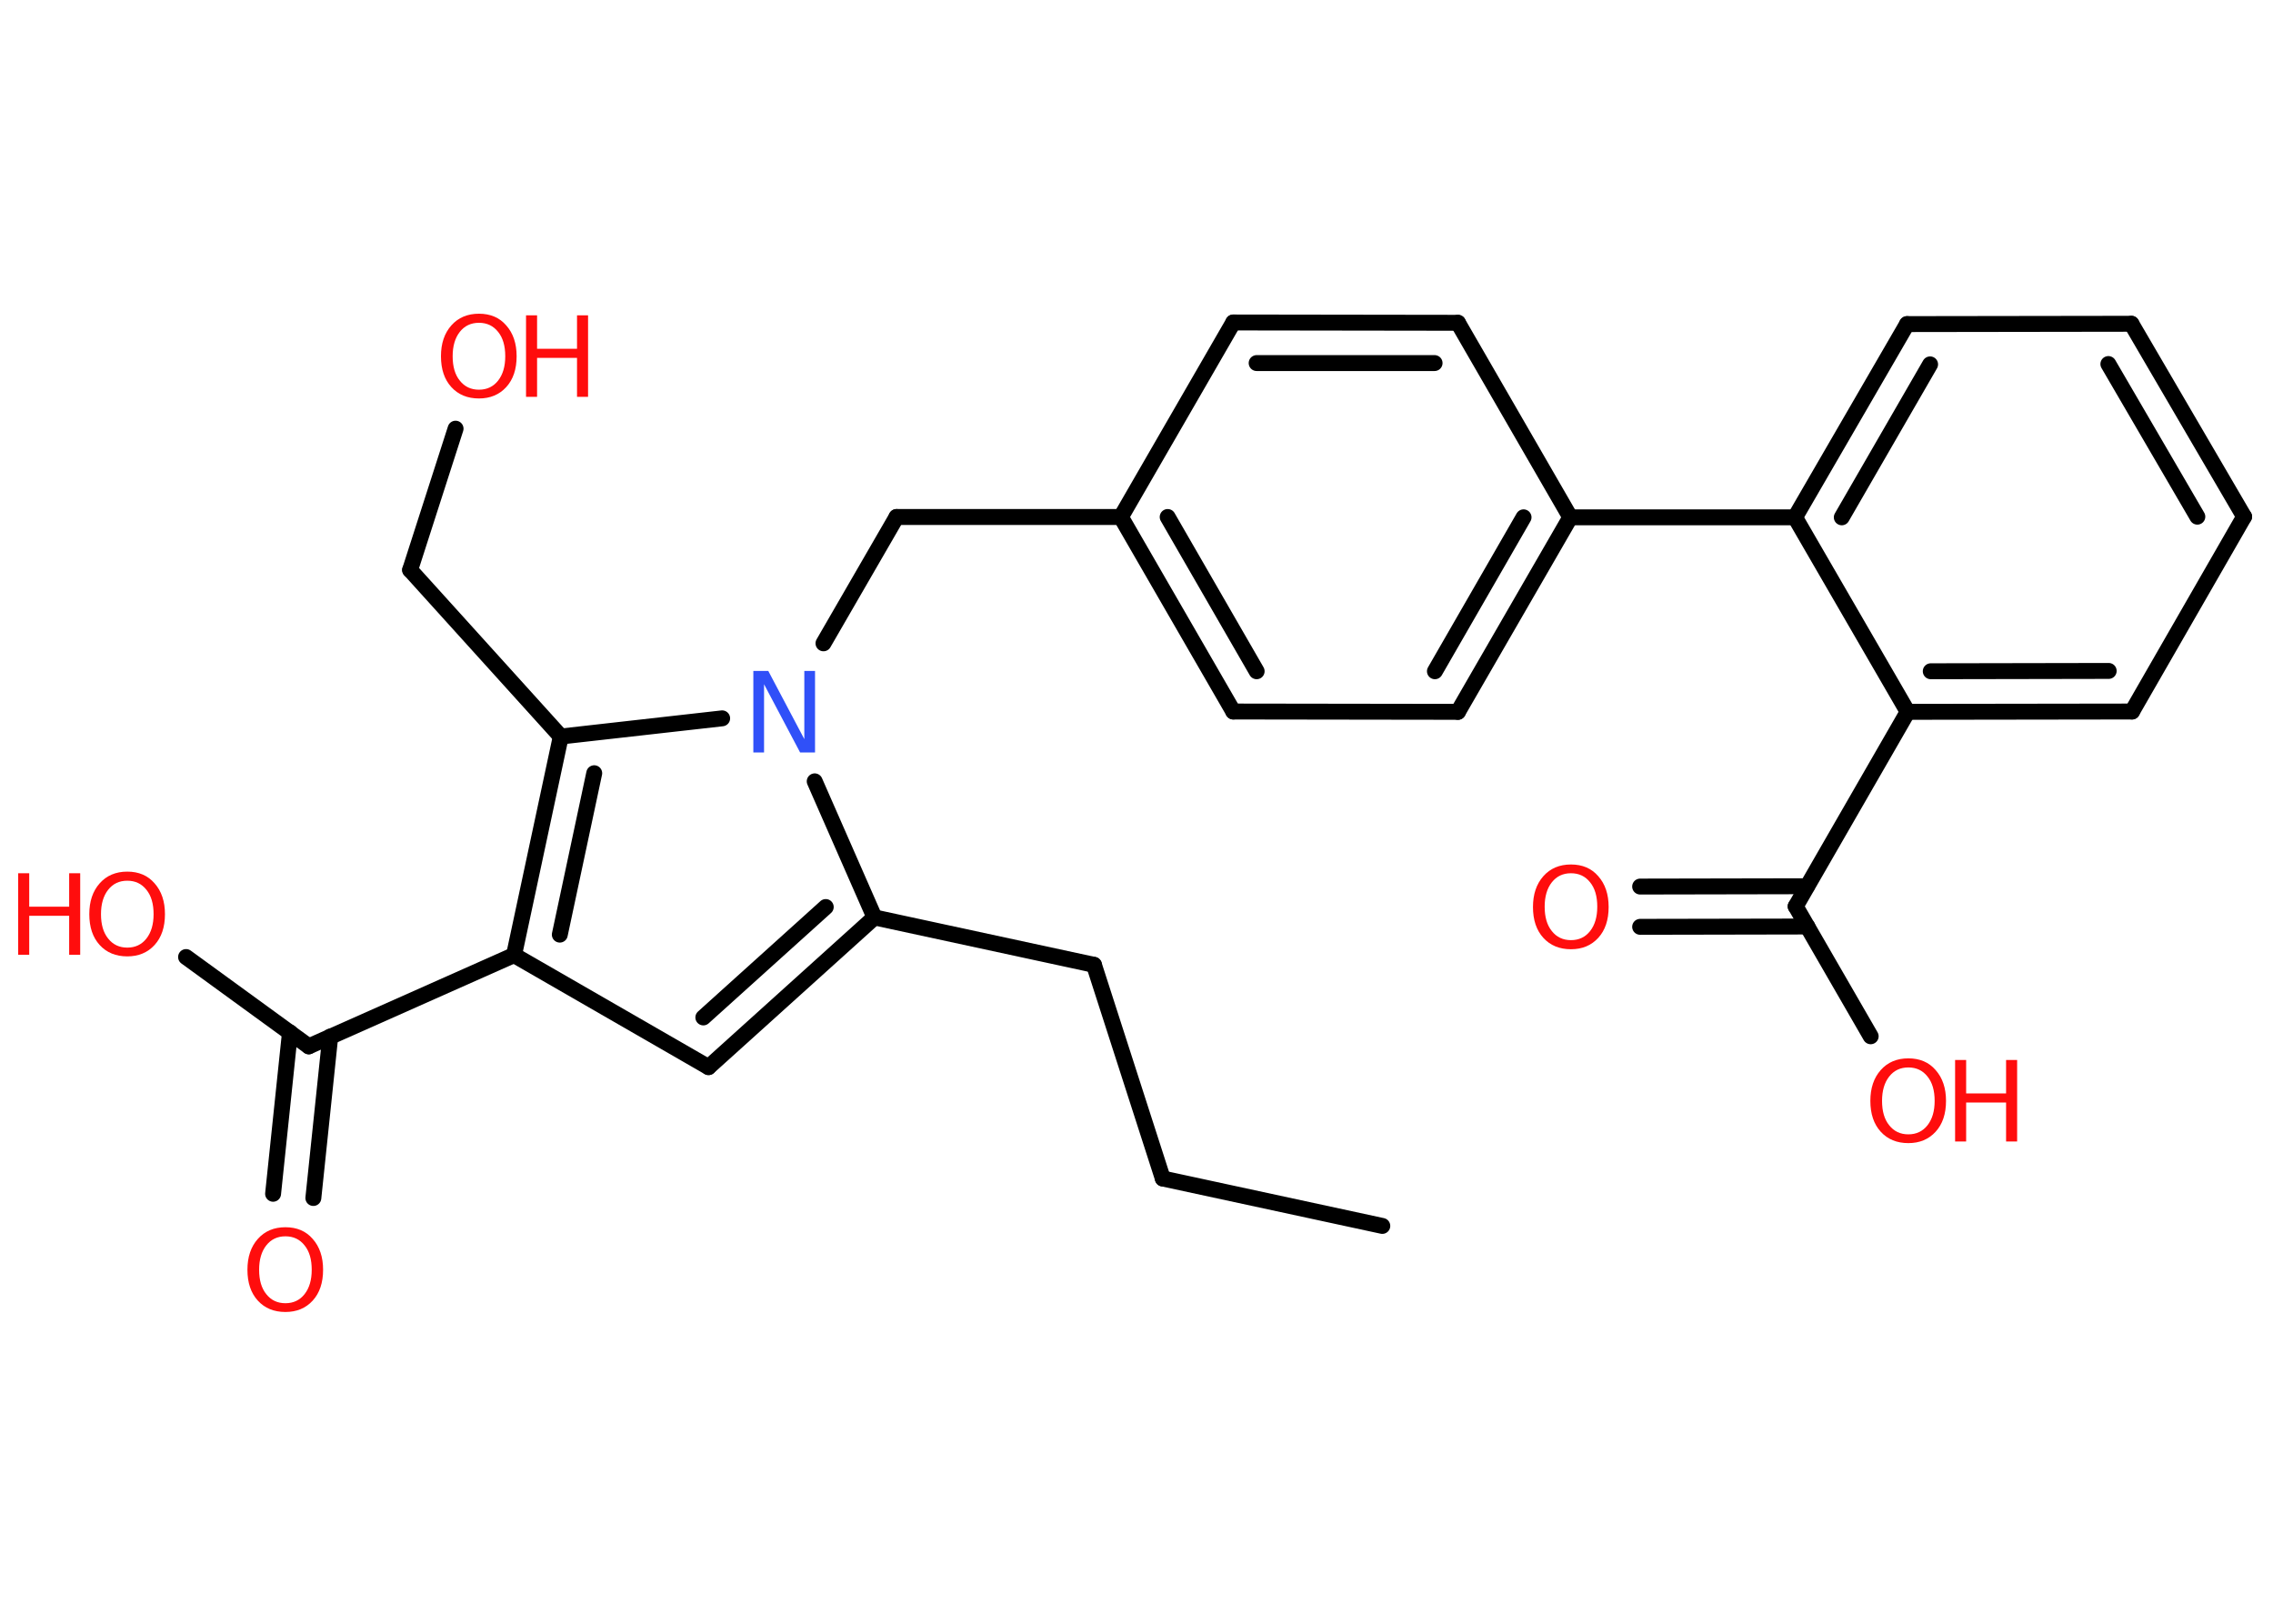 <?xml version='1.0' encoding='UTF-8'?>
<!DOCTYPE svg PUBLIC "-//W3C//DTD SVG 1.1//EN" "http://www.w3.org/Graphics/SVG/1.1/DTD/svg11.dtd">
<svg version='1.2' xmlns='http://www.w3.org/2000/svg' xmlns:xlink='http://www.w3.org/1999/xlink' width='70.0mm' height='50.0mm' viewBox='0 0 70.0 50.0'>
  <desc>Generated by the Chemistry Development Kit (http://github.com/cdk)</desc>
  <g stroke-linecap='round' stroke-linejoin='round' stroke='#000000' stroke-width='.49' fill='#FF0D0D'>
    <rect x='.0' y='.0' width='70.0' height='50.0' fill='#FFFFFF' stroke='none'/>
    <g id='mol1' class='mol'>
      <line id='mol1bnd1' class='bond' x1='42.57' y1='37.75' x2='35.81' y2='36.29'/>
      <line id='mol1bnd2' class='bond' x1='35.81' y1='36.29' x2='33.69' y2='29.71'/>
      <line id='mol1bnd3' class='bond' x1='33.69' y1='29.71' x2='26.93' y2='28.25'/>
      <g id='mol1bnd4' class='bond'>
        <line x1='21.82' y1='32.86' x2='26.93' y2='28.25'/>
        <line x1='21.66' y1='31.33' x2='25.43' y2='27.93'/>
      </g>
      <line id='mol1bnd5' class='bond' x1='21.82' y1='32.86' x2='15.83' y2='29.41'/>
      <line id='mol1bnd6' class='bond' x1='15.83' y1='29.41' x2='9.51' y2='32.22'/>
      <g id='mol1bnd7' class='bond'>
        <line x1='10.17' y1='31.92' x2='9.65' y2='36.89'/>
        <line x1='8.93' y1='31.79' x2='8.41' y2='36.76'/>
      </g>
      <line id='mol1bnd8' class='bond' x1='9.51' y1='32.22' x2='5.73' y2='29.47'/>
      <g id='mol1bnd9' class='bond'>
        <line x1='17.27' y1='22.68' x2='15.83' y2='29.41'/>
        <line x1='18.3' y1='23.81' x2='17.24' y2='28.78'/>
      </g>
      <line id='mol1bnd10' class='bond' x1='17.27' y1='22.68' x2='12.63' y2='17.55'/>
      <line id='mol1bnd11' class='bond' x1='12.63' y1='17.55' x2='14.03' y2='13.2'/>
      <line id='mol1bnd12' class='bond' x1='17.27' y1='22.68' x2='22.24' y2='22.12'/>
      <line id='mol1bnd13' class='bond' x1='26.93' y1='28.25' x2='25.09' y2='24.06'/>
      <line id='mol1bnd14' class='bond' x1='25.36' y1='19.81' x2='27.61' y2='15.92'/>
      <line id='mol1bnd15' class='bond' x1='27.61' y1='15.92' x2='34.52' y2='15.92'/>
      <g id='mol1bnd16' class='bond'>
        <line x1='34.52' y1='15.92' x2='37.98' y2='21.91'/>
        <line x1='35.96' y1='15.92' x2='38.7' y2='20.67'/>
      </g>
      <line id='mol1bnd17' class='bond' x1='37.98' y1='21.91' x2='44.9' y2='21.92'/>
      <g id='mol1bnd18' class='bond'>
        <line x1='44.9' y1='21.92' x2='48.36' y2='15.93'/>
        <line x1='44.19' y1='20.67' x2='46.92' y2='15.93'/>
      </g>
      <line id='mol1bnd19' class='bond' x1='48.36' y1='15.93' x2='55.28' y2='15.93'/>
      <g id='mol1bnd20' class='bond'>
        <line x1='58.73' y1='9.98' x2='55.28' y2='15.93'/>
        <line x1='59.44' y1='11.22' x2='56.72' y2='15.93'/>
      </g>
      <line id='mol1bnd21' class='bond' x1='58.73' y1='9.98' x2='65.64' y2='9.97'/>
      <g id='mol1bnd22' class='bond'>
        <line x1='69.11' y1='15.91' x2='65.64' y2='9.97'/>
        <line x1='67.67' y1='15.91' x2='64.93' y2='11.21'/>
      </g>
      <line id='mol1bnd23' class='bond' x1='69.11' y1='15.91' x2='65.66' y2='21.91'/>
      <g id='mol1bnd24' class='bond'>
        <line x1='58.75' y1='21.92' x2='65.66' y2='21.91'/>
        <line x1='59.46' y1='20.67' x2='64.94' y2='20.66'/>
      </g>
      <line id='mol1bnd25' class='bond' x1='55.28' y1='15.93' x2='58.75' y2='21.92'/>
      <line id='mol1bnd26' class='bond' x1='58.75' y1='21.92' x2='55.3' y2='27.91'/>
      <g id='mol1bnd27' class='bond'>
        <line x1='55.66' y1='28.53' x2='50.51' y2='28.54'/>
        <line x1='55.65' y1='27.29' x2='50.51' y2='27.3'/>
      </g>
      <line id='mol1bnd28' class='bond' x1='55.3' y1='27.91' x2='57.61' y2='31.91'/>
      <line id='mol1bnd29' class='bond' x1='48.36' y1='15.93' x2='44.9' y2='9.94'/>
      <g id='mol1bnd30' class='bond'>
        <line x1='44.9' y1='9.94' x2='37.98' y2='9.93'/>
        <line x1='44.18' y1='11.18' x2='38.7' y2='11.18'/>
      </g>
      <line id='mol1bnd31' class='bond' x1='34.52' y1='15.92' x2='37.98' y2='9.93'/>
      <path id='mol1atm8' class='atom' d='M8.79 38.07q-.37 .0 -.59 .28q-.22 .28 -.22 .75q.0 .48 .22 .75q.22 .28 .59 .28q.37 .0 .59 -.28q.22 -.28 .22 -.75q.0 -.48 -.22 -.75q-.22 -.28 -.59 -.28zM8.79 37.79q.53 .0 .84 .36q.32 .36 .32 .95q.0 .6 -.32 .95q-.32 .35 -.84 .35q-.53 .0 -.85 -.35q-.32 -.35 -.32 -.95q.0 -.59 .32 -.95q.32 -.36 .85 -.36z' stroke='none'/>
      <g id='mol1atm9' class='atom'>
        <path d='M3.92 27.12q-.37 .0 -.59 .28q-.22 .28 -.22 .75q.0 .48 .22 .75q.22 .28 .59 .28q.37 .0 .59 -.28q.22 -.28 .22 -.75q.0 -.48 -.22 -.75q-.22 -.28 -.59 -.28zM3.92 26.84q.53 .0 .84 .36q.32 .36 .32 .95q.0 .6 -.32 .95q-.32 .35 -.84 .35q-.53 .0 -.85 -.35q-.32 -.35 -.32 -.95q.0 -.59 .32 -.95q.32 -.36 .85 -.36z' stroke='none'/>
        <path d='M.56 26.89h.34v1.03h1.23v-1.03h.34v2.51h-.34v-1.2h-1.23v1.2h-.34v-2.51z' stroke='none'/>
      </g>
      <g id='mol1atm12' class='atom'>
        <path d='M14.75 9.94q-.37 .0 -.59 .28q-.22 .28 -.22 .75q.0 .48 .22 .75q.22 .28 .59 .28q.37 .0 .59 -.28q.22 -.28 .22 -.75q.0 -.48 -.22 -.75q-.22 -.28 -.59 -.28zM14.75 9.66q.53 .0 .84 .36q.32 .36 .32 .95q.0 .6 -.32 .95q-.32 .35 -.84 .35q-.53 .0 -.85 -.35q-.32 -.35 -.32 -.95q.0 -.59 .32 -.95q.32 -.36 .85 -.36z' stroke='none'/>
        <path d='M16.2 9.71h.34v1.03h1.23v-1.03h.34v2.51h-.34v-1.2h-1.23v1.2h-.34v-2.51z' stroke='none'/>
      </g>
      <path id='mol1atm13' class='atom' d='M23.2 20.66h.46l1.11 2.1v-2.1h.33v2.51h-.46l-1.11 -2.1v2.1h-.33v-2.51z' stroke='none' fill='#3050F8'/>
      <path id='mol1atm26' class='atom' d='M48.38 26.89q-.37 .0 -.59 .28q-.22 .28 -.22 .75q.0 .48 .22 .75q.22 .28 .59 .28q.37 .0 .59 -.28q.22 -.28 .22 -.75q.0 -.48 -.22 -.75q-.22 -.28 -.59 -.28zM48.38 26.62q.53 .0 .84 .36q.32 .36 .32 .95q.0 .6 -.32 .95q-.32 .35 -.84 .35q-.53 .0 -.85 -.35q-.32 -.35 -.32 -.95q.0 -.59 .32 -.95q.32 -.36 .85 -.36z' stroke='none'/>
      <g id='mol1atm27' class='atom'>
        <path d='M58.77 32.87q-.37 .0 -.59 .28q-.22 .28 -.22 .75q.0 .48 .22 .75q.22 .28 .59 .28q.37 .0 .59 -.28q.22 -.28 .22 -.75q.0 -.48 -.22 -.75q-.22 -.28 -.59 -.28zM58.77 32.59q.53 .0 .84 .36q.32 .36 .32 .95q.0 .6 -.32 .95q-.32 .35 -.84 .35q-.53 .0 -.85 -.35q-.32 -.35 -.32 -.95q.0 -.59 .32 -.95q.32 -.36 .85 -.36z' stroke='none'/>
        <path d='M60.21 32.64h.34v1.03h1.23v-1.03h.34v2.51h-.34v-1.2h-1.23v1.2h-.34v-2.51z' stroke='none'/>
      </g>
    </g>
  </g>
</svg>
